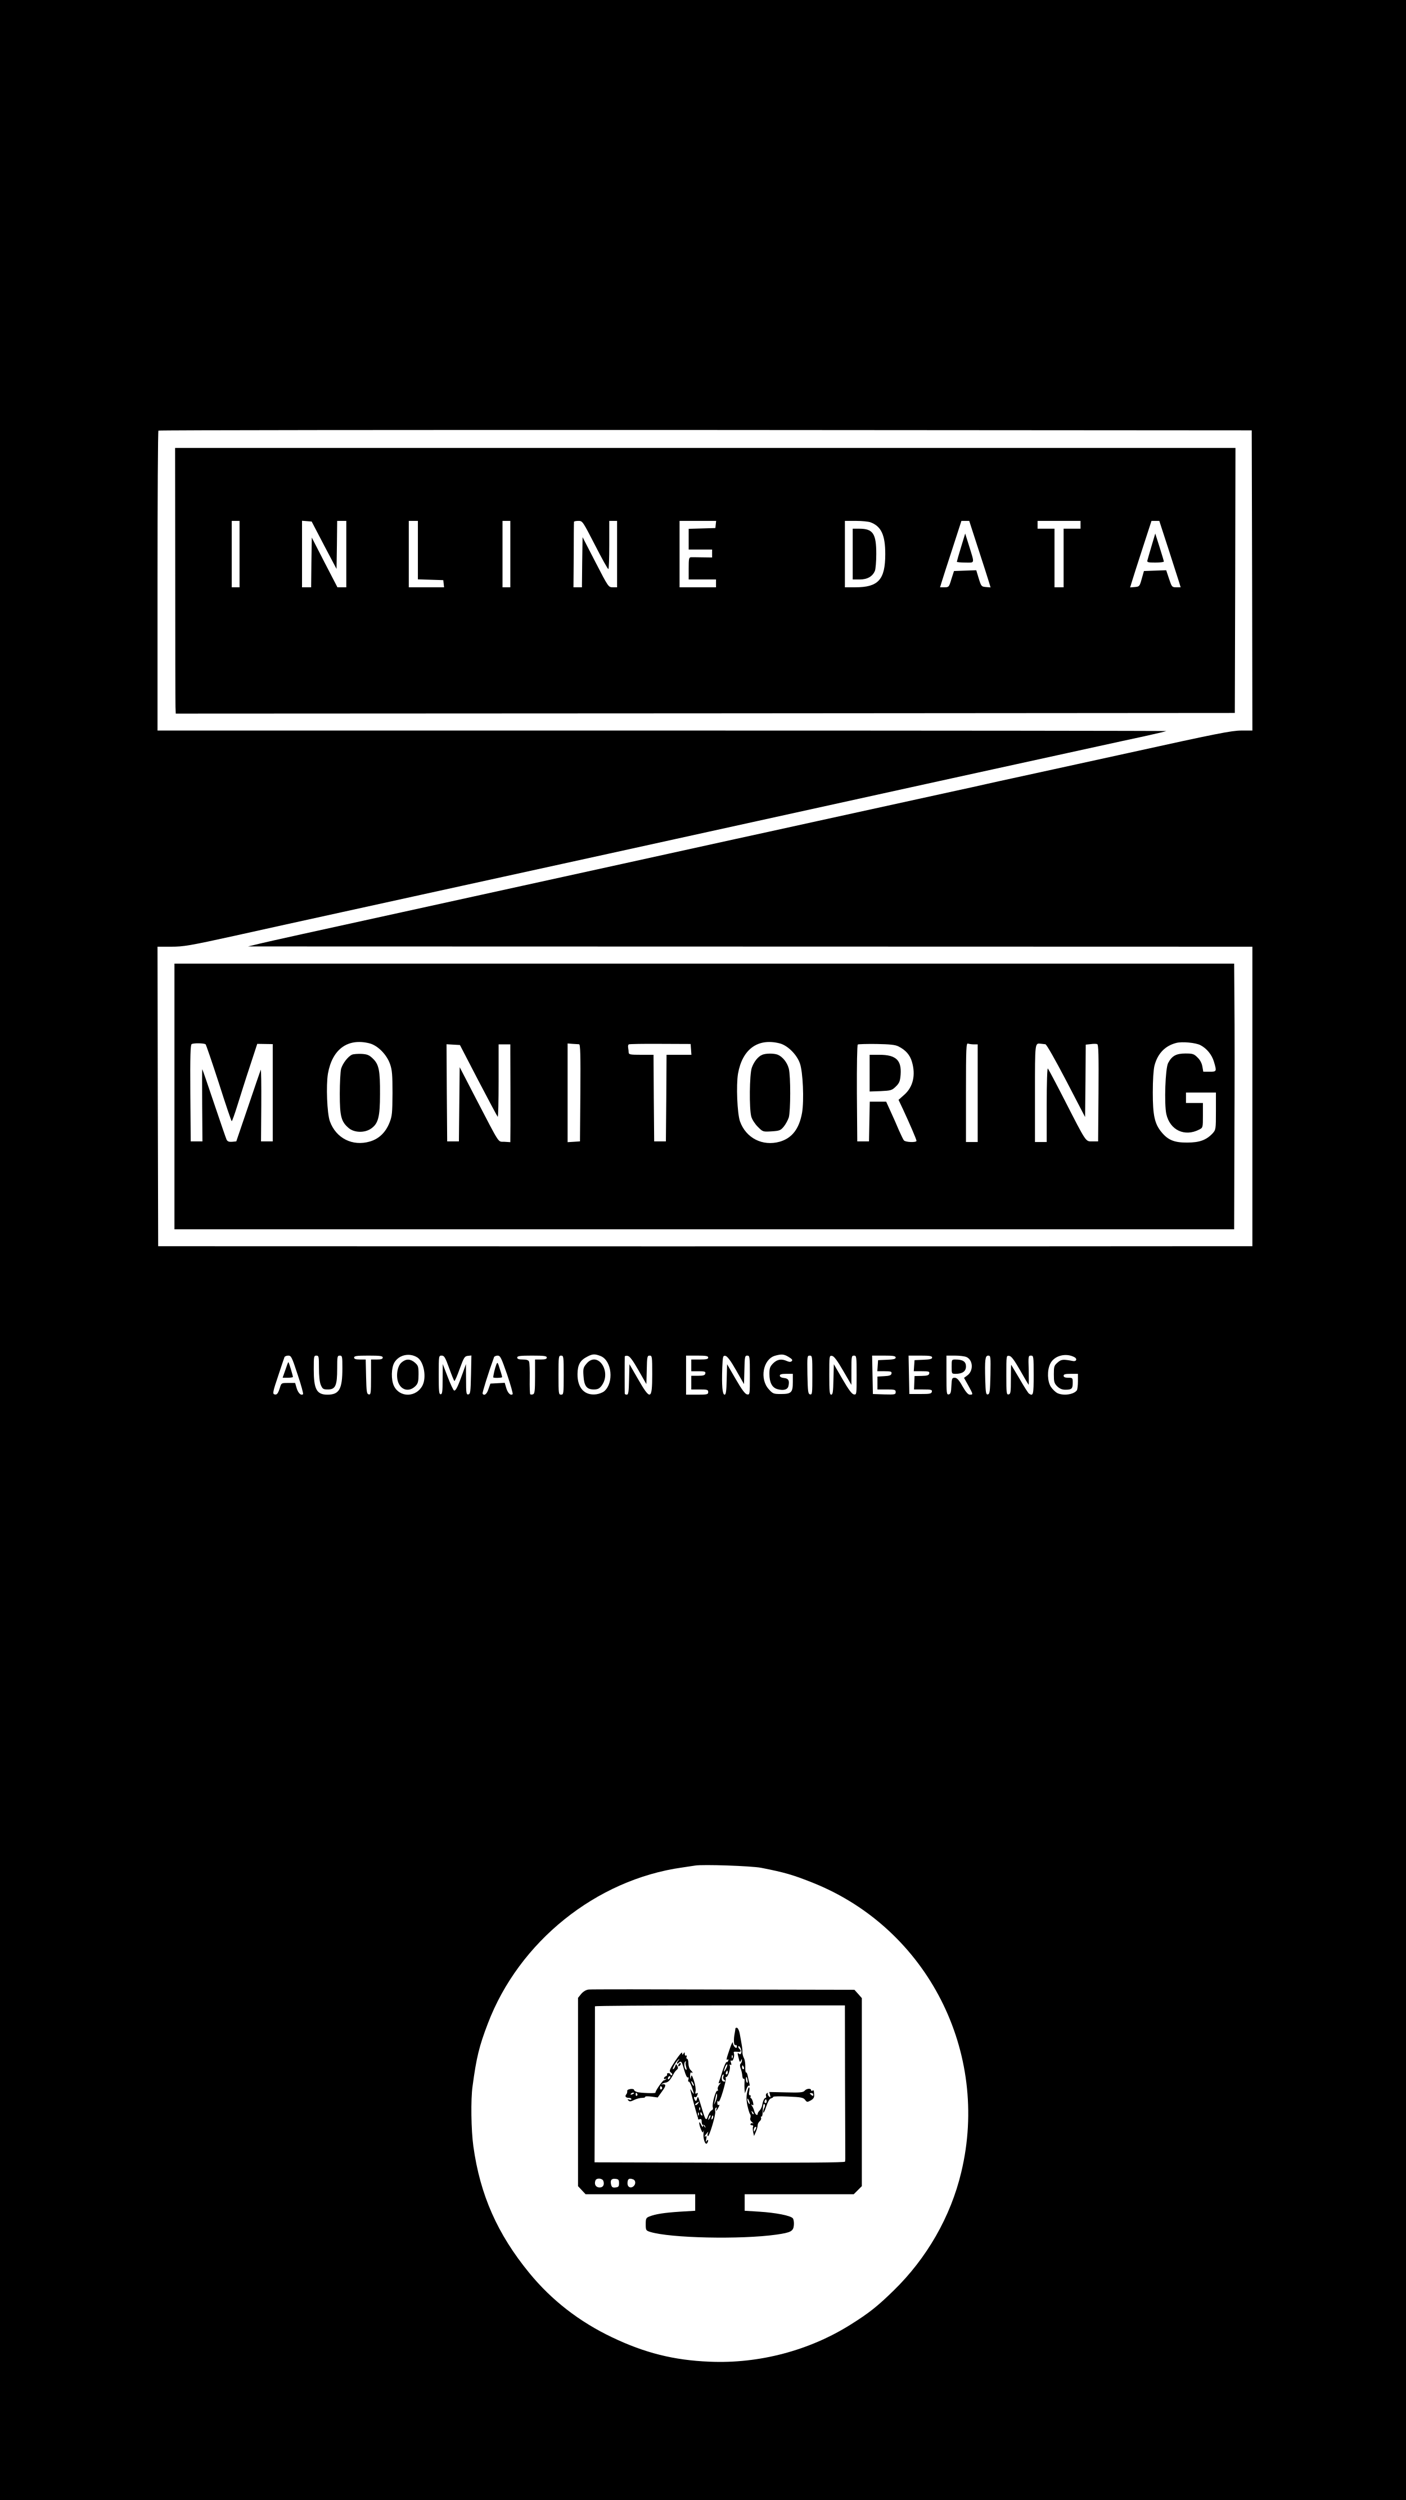 <?xml version="1.0" standalone="no"?>
<!DOCTYPE svg PUBLIC "-//W3C//DTD SVG 20010904//EN"
 "http://www.w3.org/TR/2001/REC-SVG-20010904/DTD/svg10.dtd">
<svg version="1.0" xmlns="http://www.w3.org/2000/svg"
 width="1080pt" height="1920pt" viewBox="0 0 1080 1920"
 preserveAspectRatio="xMidYMid meet">

<g transform="translate(0,1920) scale(0.1,-0.1)"
fill="#000000" stroke="none">
<path d="M0 9600 l0 -9600 5400 0 5400 0 0 9600 0 9600 -5400 0 -5400 0 0
-9600z m9618 5143 l2 -1153 -85 0 c-73 0 -195 -24 -862 -171 -428 -94 -830
-181 -893 -195 -63 -14 -153 -33 -200 -44 -47 -11 -157 -35 -245 -54 -381 -83
-828 -181 -1060 -232 -331 -73 -438 -96 -635 -139 -169 -37 -511 -112 -865
-190 -110 -24 -623 -137 -1140 -250 -1430 -313 -1522 -334 -1630 -359 l-100
-24 3858 -1 3857 -1 0 -1150 0 -1150 -427 0 c-236 -1 -2127 -1 -4203 -1
l-3775 1 -3 1150 -2 1150 105 0 c95 0 142 8 488 84 210 47 580 128 822 181
242 53 521 114 620 136 99 22 241 53 315 69 74 16 216 47 315 69 99 22 457
100 795 174 1883 414 2332 512 2495 548 99 22 241 53 315 69 74 16 218 48 320
70 102 22 246 54 320 70 74 16 218 48 320 70 102 22 259 57 350 76 91 20 167
38 169 40 2 2 -1740 4 -3872 4 l-3877 0 0 1148 c0 632 3 1152 7 1155 3 4 1894
6 4202 5 l4196 -3 3 -1152z m-6411 -5968 c49 -33 71 -152 38 -215 -48 -92
-175 -94 -219 -3 -23 48 -21 140 4 181 36 59 117 76 177 37z m1408 11 c85 -36
102 -203 27 -269 -11 -10 -39 -21 -61 -24 -90 -12 -146 48 -145 155 1 72 20
106 75 134 41 22 59 22 104 4z m1444 -7 c25 -15 31 -23 23 -31 -8 -8 -18 -8
-37 0 -42 19 -74 14 -106 -17 -24 -25 -29 -37 -29 -81 0 -67 21 -107 63 -118
46 -12 76 -4 83 23 10 42 1 60 -34 63 -20 2 -32 9 -32 18 0 10 13 14 50 14
l50 0 0 -64 c0 -80 -12 -91 -92 -91 -55 0 -62 2 -92 36 -73 79 -45 231 47 258
50 14 69 13 106 -10z m2194 -1 c23 -12 16 -34 -9 -30 -80 15 -91 14 -120 -11
-27 -23 -29 -31 -29 -91 0 -57 3 -69 26 -92 19 -18 37 -26 62 -26 49 0 57 7
57 53 0 38 -1 39 -35 39 -24 0 -35 5 -35 15 0 12 13 15 55 15 l55 0 0 -57 c0
-32 -4 -63 -8 -69 -22 -33 -105 -45 -152 -21 -13 7 -35 28 -47 46 -28 42 -31
126 -6 178 29 62 119 87 186 51z m-5967 -133 c27 -79 45 -147 42 -151 -15 -14
-37 7 -49 45 l-12 41 -53 0 c-52 0 -53 0 -64 -37 -15 -47 -24 -57 -44 -50 -13
5 -8 27 30 139 24 73 46 139 49 146 2 6 15 12 29 12 23 0 28 -11 72 -145z
m164 50 c0 -61 5 -108 14 -130 14 -32 19 -35 55 -35 58 0 71 30 71 160 0 93 1
100 20 100 19 0 20 -7 20 -97 0 -161 -24 -203 -115 -203 -83 0 -105 42 -105
195 0 98 1 105 20 105 19 0 20 -7 20 -95z m490 80 c0 -11 -12 -15 -45 -15
l-45 0 0 -136 c0 -124 -2 -135 -17 -132 -16 3 -18 19 -21 136 l-3 132 -44 0
c-33 0 -45 4 -45 15 0 12 19 15 110 15 91 0 110 -3 110 -15z m510 -81 c19 -53
37 -97 40 -99 4 -2 22 40 41 93 32 88 38 97 62 100 l28 3 -3 -148 c-3 -131 -5
-148 -20 -151 -16 -3 -18 8 -18 115 l-1 118 -23 -65 c-39 -109 -55 -142 -68
-138 -6 2 -28 49 -49 104 l-38 99 -1 -116 c0 -96 -3 -116 -15 -116 -13 0 -15
23 -15 149 0 147 0 148 23 148 19 0 27 -13 57 -96z m445 -48 c27 -80 46 -148
43 -152 -15 -14 -37 7 -49 46 l-12 41 -55 -3 -55 -3 -15 -42 c-12 -39 -33 -55
-45 -35 -4 5 45 162 88 280 2 6 15 12 27 12 21 0 28 -15 73 -144z m305 129 c0
-11 -12 -15 -45 -15 l-45 0 0 -130 c0 -109 -3 -132 -15 -137 -9 -3 -18 -3 -22
0 -3 3 -5 57 -4 120 1 62 -1 121 -5 130 -4 12 -18 17 -48 17 -31 0 -43 4 -43
15 0 12 20 15 114 15 94 0 113 -3 113 -15z m130 -135 c0 -143 -1 -150 -20
-150 -19 0 -20 7 -20 150 0 143 1 150 20 150 19 0 20 -7 20 -150z m574 38 l61
-107 3 110 c2 101 4 109 22 109 19 0 20 -7 20 -144 0 -199 -14 -203 -111 -33
l-64 111 -3 -117 c-2 -95 -5 -117 -17 -117 -8 0 -15 3 -16 8 -1 10 -1 275 0
285 1 5 11 7 22 5 16 -2 39 -33 83 -110z m536 97 c0 -12 -14 -15 -65 -15 l-65
0 0 -45 0 -45 56 0 c47 0 55 -3 52 -17 -3 -14 -14 -18 -56 -18 l-52 0 0 -52 0
-53 65 0 c58 0 65 -2 65 -20 0 -18 -7 -20 -85 -20 l-85 0 0 150 0 150 85 0
c69 0 85 -3 85 -15z m214 -97 l61 -107 3 110 c2 101 4 109 22 109 19 0 20 -8
20 -151 0 -148 0 -150 -21 -147 -15 2 -40 35 -88 118 l-66 114 -3 -117 c-2
-91 -6 -117 -16 -117 -17 0 -23 69 -18 207 4 88 5 94 24 91 14 -2 40 -36 82
-110z m586 -39 c0 -138 -1 -150 -17 -147 -16 3 -18 20 -21 151 -2 142 -2 147
18 147 19 0 20 -6 20 -151z m236 36 l64 -110 0 113 c0 105 1 112 20 112 19 0
20 -7 20 -151 0 -148 0 -150 -21 -147 -15 2 -40 35 -88 118 l-66 114 -3 -117
c-2 -95 -5 -117 -17 -117 -13 0 -15 25 -15 151 0 147 0 150 21 147 15 -2 40
-35 85 -113z m404 100 c0 -11 -16 -15 -67 -17 l-68 -3 -3 -42 -3 -43 56 0 c48
0 56 -3 53 -17 -2 -14 -15 -19 -56 -21 l-52 -3 0 -50 0 -49 70 0 c64 0 70 -2
70 -20 0 -19 -5 -20 -87 -18 l-88 3 -3 148 -3 147 91 0 c72 0 90 -3 90 -15z
m280 0 c0 -11 -16 -15 -67 -17 l-68 -3 -3 -42 -3 -43 61 0 c53 0 61 -2 58 -17
-3 -14 -14 -18 -58 -19 l-55 -1 -2 -51 -2 -52 70 0 c62 0 70 -2 67 -17 -3 -16
-15 -18 -88 -18 l-85 0 -3 148 -3 147 91 0 c72 0 90 -3 90 -15z m264 4 c52
-24 55 -108 4 -143 l-23 -17 33 -59 c38 -69 38 -70 12 -70 -14 0 -31 20 -57
65 -28 50 -43 65 -60 65 -20 0 -22 -5 -25 -62 -2 -50 -6 -63 -20 -66 -17 -3
-18 9 -18 147 l0 151 65 0 c35 0 75 -5 89 -11z m184 -136 c-3 -128 -5 -148
-20 -151 -14 -3 -17 11 -20 110 -4 157 -1 188 23 188 19 0 19 -8 17 -147z
m228 34 c33 -59 63 -109 65 -111 2 -3 2 47 1 110 -4 110 -3 114 17 114 20 0
21 -5 21 -150 0 -151 -3 -164 -36 -142 -6 4 -39 55 -73 115 -35 59 -64 107
-64 107 -1 0 -2 -51 -2 -112 0 -99 -2 -113 -17 -116 -17 -3 -18 9 -18 148 0
151 0 151 22 148 17 -2 38 -31 84 -111z m-1991 -3820 c184 -36 249 -55 408
-119 871 -353 1352 -1296 1131 -2218 -81 -342 -265 -662 -521 -911 -124 -121
-190 -173 -329 -260 -316 -199 -704 -302 -1084 -285 -273 11 -497 67 -748 187
-252 120 -465 285 -636 494 -245 299 -378 599 -430 973 -17 123 -21 359 -6
462 29 218 51 308 117 480 239 629 832 1106 1493 1199 41 6 86 13 100 15 59
10 429 -3 505 -17z"/>
<path d="M1346 14793 c0 -533 1 -992 2 -1021 l2 -52 4068 2 4067 3 3 1018 2
1017 -4073 0 -4072 0 1 -967z m494 152 l0 -255 -30 0 -30 0 0 255 0 255 30 0
30 0 0 -255z m649 68 l96 -182 3 184 2 185 35 0 35 0 0 -255 0 -255 -34 0 -34
0 -99 191 -98 191 -3 -191 -2 -191 -35 0 -35 0 0 256 0 255 37 -3 37 -3 95
-182z m721 -38 l0 -224 98 -3 97 -3 3 -27 3 -28 -135 0 -136 0 0 255 0 255 35
0 35 0 0 -225z m710 -30 l0 -255 -30 0 -30 0 0 255 0 255 30 0 30 0 0 -255z
m650 70 c52 -102 98 -185 103 -185 4 0 7 83 7 185 l0 185 30 0 30 0 0 -255 0
-255 -33 0 c-33 0 -34 1 -133 193 l-99 192 -3 -192 -2 -193 -33 0 -32 0 2 248
c0 136 1 250 2 255 1 4 16 7 34 7 32 0 33 -3 127 -185z m928 158 l-3 -28 -102
-3 -103 -3 0 -79 0 -80 90 0 90 0 0 -31 0 -30 -72 1 c-40 1 -81 1 -90 1 -16
-1 -18 -12 -18 -86 l0 -85 105 0 105 0 0 -30 0 -30 -140 0 -140 0 0 255 0 255
141 0 140 0 -3 -27z m1189 16 c82 -31 113 -97 113 -244 0 -197 -53 -255 -231
-255 l-79 0 0 255 0 255 84 0 c47 0 97 -5 113 -11z m827 -202 c38 -116 75
-231 82 -255 l13 -43 -36 3 c-34 3 -36 5 -55 66 l-19 63 -86 -3 -85 -3 -20
-62 c-18 -61 -20 -63 -53 -63 l-34 0 13 43 c7 23 44 138 82 254 l69 213 30 0
30 0 69 -213z m786 183 l0 -30 -65 0 -65 0 0 -225 0 -225 -35 0 -35 0 0 225 0
225 -65 0 -65 0 0 30 0 30 165 0 165 0 0 -30z m674 -182 c38 -117 75 -232 82
-255 l13 -43 -34 0 c-32 0 -34 2 -55 65 l-22 66 -86 -3 -85 -3 -17 -60 c-16
-58 -18 -60 -53 -63 l-36 -3 13 43 c7 24 44 139 82 256 l69 212 30 0 30 0 69
-212z"/>
<path d="M6550 14945 l0 -195 54 0 c59 0 100 24 117 68 5 14 10 71 10 128 0
157 -25 194 -131 194 l-50 0 0 -195z"/>
<path d="M7382 14998 c-18 -58 -32 -109 -32 -112 0 -3 29 -6 65 -6 75 0 73
-15 26 137 l-27 86 -32 -105z"/>
<path d="M8846 15009 c-15 -52 -30 -102 -32 -111 -5 -16 3 -18 60 -18 36 0 66
3 66 8 0 4 -15 54 -33 111 l-33 104 -28 -94z"/>
<path d="M1340 10780 l0 -1020 4070 0 4070 0 2 723 c2 397 2 856 0 1020 l-2
297 -4070 0 -4070 0 0 -1020z m1498 408 c63 -16 132 -85 158 -159 16 -45 19
-82 19 -224 -1 -152 -3 -176 -23 -226 -30 -76 -82 -125 -151 -145 -133 -39
-260 25 -307 155 -22 61 -30 276 -15 366 33 188 152 275 319 233z m3150 0 c61
-15 132 -85 156 -153 24 -65 33 -286 17 -380 -22 -123 -76 -194 -170 -222
-133 -38 -261 27 -307 156 -21 62 -30 277 -15 366 33 188 152 275 319 233z
m3233 -14 c48 -25 88 -73 104 -128 22 -74 21 -76 -34 -76 l-48 0 -7 39 c-4 25
-17 51 -37 70 -28 28 -37 31 -93 31 -71 0 -104 -18 -133 -73 -22 -41 -31 -314
-14 -392 28 -124 141 -177 253 -119 28 14 28 16 28 109 l0 95 -65 0 -65 0 0
40 0 40 115 0 115 0 0 -143 c0 -138 -1 -143 -25 -170 -49 -52 -101 -71 -195
-71 -99 -1 -148 19 -198 80 -53 64 -67 129 -67 304 0 97 5 174 13 207 24 92
81 152 167 174 44 12 150 2 186 -17z m-7642 7 c4 -3 50 -138 102 -298 51 -161
96 -293 99 -293 3 0 23 55 44 123 21 67 63 201 95 297 l57 174 59 -1 60 -1 0
-373 0 -374 -45 0 -45 0 2 280 c1 154 -1 276 -4 270 -2 -5 -46 -131 -96 -280
l-92 -270 -32 -3 c-23 -2 -34 2 -42 15 -5 10 -48 136 -96 278 -48 143 -89 262
-91 264 -2 2 -2 -122 -1 -275 l2 -279 -45 0 -45 0 -3 369 c-2 289 1 371 10
378 14 9 92 8 107 -1z m2869 0 c10 -1 12 -79 10 -373 l-3 -373 -47 -3 -48 -3
0 379 0 379 38 -3 c20 -1 43 -3 50 -3z m860 -39 l3 -42 -95 0 -96 0 -2 -332
-3 -333 -45 0 -45 0 -3 333 -2 332 -95 0 c-84 0 -95 2 -96 18 0 9 -2 26 -4 37
-2 11 0 22 5 25 4 3 113 5 242 4 l233 -1 3 -41z m1594 22 c54 -27 88 -65 103
-118 30 -101 9 -193 -59 -253 l-44 -39 35 -74 c51 -110 103 -230 103 -241 0
-14 -86 -11 -97 4 -5 6 -22 41 -38 77 -15 36 -43 100 -63 143 l-35 77 -63 0
-63 0 -3 -152 -3 -153 -45 0 -45 0 -3 369 c-1 216 2 372 7 375 5 3 70 5 145 4
103 -2 143 -6 168 -19z m579 16 l29 0 0 -375 0 -375 -45 0 -45 0 0 381 c0 343
2 381 16 375 9 -3 29 -6 45 -6z m549 1 c9 -1 73 -114 160 -280 l145 -279 3
278 2 278 38 4 c20 3 43 3 50 0 10 -3 12 -84 10 -376 l-3 -371 -44 0 c-53 0
-43 -16 -215 320 -65 127 -122 234 -127 240 -5 5 -9 -113 -9 -278 l0 -287 -45
0 -45 0 0 374 c0 395 -1 386 45 381 11 -1 27 -3 35 -4z m-4356 -278 c78 -149
145 -275 149 -279 4 -4 7 119 7 274 l0 282 45 0 45 0 0 -67 c1 -148 1 -425 1
-551 l-1 -133 -46 3 c-52 3 -27 -35 -224 343 l-119 230 -3 -285 -3 -285 -45 0
-45 0 -3 373 -2 373 51 -3 52 -3 141 -272z"/>
<path d="M2704 11101 c-31 -14 -72 -67 -84 -109 -5 -20 -10 -107 -10 -192 0
-174 11 -214 69 -263 43 -36 122 -38 171 -4 55 38 69 88 69 265 1 181 -8 228
-55 273 -28 27 -42 33 -86 36 -29 1 -62 -1 -74 -6z"/>
<path d="M5855 11100 c-32 -13 -63 -52 -80 -99 -18 -52 -21 -314 -4 -376 6
-22 28 -56 50 -78 39 -39 39 -39 106 -35 60 4 69 7 93 36 15 18 32 50 39 71
14 49 15 318 0 375 -12 47 -48 92 -86 107 -29 11 -90 11 -118 -1z"/>
<path d="M6680 10959 l0 -141 85 3 c80 4 86 6 117 36 27 27 32 41 36 91 8 111
-36 152 -163 152 l-75 0 0 -141z"/>
<path d="M3084 8737 c-35 -30 -45 -116 -20 -164 28 -55 88 -60 131 -13 16 17
20 36 20 87 0 59 -3 67 -28 89 -35 30 -68 31 -103 1z"/>
<path d="M4505 8728 c-24 -29 -27 -38 -23 -94 5 -78 25 -104 79 -104 29 0 42
6 58 26 84 107 -27 275 -114 172z"/>
<path d="M2192 8680 l-21 -60 40 0 c21 0 39 3 39 6 0 11 -31 114 -35 114 -2 0
-12 -27 -23 -60z"/>
<path d="M3812 8720 c-11 -28 -24 -86 -23 -97 1 -6 61 -5 68 1 1 1 -6 29 -17
61 -17 56 -19 58 -28 35z"/>
<path d="M7310 8705 c0 -54 0 -55 30 -55 53 0 80 19 80 57 0 37 -24 53 -81 53
-29 0 -29 -1 -29 -55z"/>
<path d="M4523 3922 c-21 -2 -41 -14 -58 -33 l-25 -31 0 -723 0 -723 29 -31
29 -31 421 0 421 0 0 -64 0 -63 -117 -7 c-121 -8 -187 -18 -235 -37 -25 -10
-28 -16 -28 -59 0 -46 2 -49 33 -59 153 -48 696 -60 972 -21 111 16 129 26
133 73 2 21 -2 45 -8 52 -17 21 -131 43 -257 51 l-113 7 0 63 0 64 419 0 419
0 31 31 31 31 0 722 0 722 -28 32 -29 32 -1004 2 c-552 2 -1018 2 -1036 0z
m1968 -702 c1 -319 2 -587 2 -595 0 -8 -1 -20 -2 -25 -1 -7 -324 -9 -962 -8
l-962 3 2 595 c1 327 1 598 1 603 0 4 432 7 960 7 l960 0 1 -580z m-1856 -769
c10 -31 -5 -52 -34 -49 -26 3 -38 26 -27 54 8 21 53 18 61 -5z m120 -16 c0
-25 -4 -31 -27 -33 -22 -3 -29 2 -34 22 -8 34 3 48 34 44 23 -2 27 -8 27 -33z
m109 29 c20 -8 21 -38 1 -54 -21 -17 -45 -5 -45 23 0 35 12 43 44 31z"/>
<path d="M5649 3623 c0 -4 -2 -17 -4 -28 -7 -39 -8 -50 -7 -78 1 -16 6 -25 12
-22 6 3 10 -1 10 -11 0 -26 -30 3 -31 30 0 11 -11 -10 -24 -49 -27 -79 -29
-89 -15 -80 6 3 7 -1 4 -9 -3 -9 -9 -14 -13 -11 -4 2 -18 -28 -31 -68 -12 -40
-25 -78 -28 -86 -4 -10 -1 -12 9 -6 8 5 6 -1 -5 -13 -10 -12 -16 -28 -12 -37
3 -9 2 -13 -3 -10 -13 7 -43 -101 -36 -126 4 -12 1 -21 -9 -25 -8 -3 -20 -22
-27 -41 -13 -42 -20 -36 -42 37 -37 122 -35 118 -43 92 -5 -18 -9 -20 -15 -10
-11 17 -11 31 0 24 5 -3 12 1 15 10 9 22 8 26 -5 18 -8 -5 -10 0 -6 17 3 13
-2 49 -12 79 -16 46 -19 51 -23 30 -5 -21 -5 -20 -7 8 0 20 3 31 9 27 15 -9
12 2 -6 20 -9 8 -16 31 -16 50 0 19 -5 35 -10 35 -6 0 -7 7 -4 16 3 8 2 12 -4
9 -6 -3 -10 2 -10 12 0 15 -2 16 -10 3 -8 -12 -10 -12 -10 5 0 11 -20 -12 -52
-59 -47 -72 -50 -80 -34 -92 11 -8 13 -14 7 -19 -6 -3 -11 -1 -11 4 0 6 -7 11
-16 11 -8 0 -13 -4 -10 -9 3 -5 -1 -11 -9 -15 -8 -3 -15 -10 -15 -16 0 -6 6
-8 13 -4 7 4 9 3 4 -2 -5 -5 -12 -9 -17 -9 -10 0 -70 -87 -65 -95 5 -7 -116
-3 -142 5 -13 4 -23 12 -23 17 0 5 -12 8 -27 6 -17 -2 -27 -8 -25 -17 1 -7 -2
-19 -8 -25 -12 -15 -3 -26 22 -26 10 0 18 -4 18 -10 0 -5 -8 -7 -17 -3 -14 5
-15 3 -6 -7 9 -10 18 -9 44 4 18 9 45 16 61 16 16 0 27 4 24 8 -3 5 18 5 46 2
l50 -7 33 46 c23 31 30 48 22 53 -6 4 -16 4 -22 1 -5 -4 -7 -2 -2 2 4 5 17 10
29 12 22 3 37 20 60 63 7 14 19 30 27 36 10 8 11 16 4 29 -10 17 -11 17 -17
-3 -4 -12 -11 -22 -16 -22 -11 0 27 67 44 76 7 4 6 2 -1 -7 -17 -17 -17 -37
-1 -21 20 20 25 14 43 -53 11 -38 22 -62 28 -58 6 4 8 -2 5 -15 -4 -12 -2 -20
2 -17 4 3 15 -16 24 -42 20 -57 20 -65 0 -33 -17 29 -17 29 16 -95 12 -44 24
-87 27 -95 3 -8 6 -18 5 -22 -1 -4 5 -5 13 -2 11 5 15 -1 15 -20 0 -14 5 -25
11 -24 6 2 14 -4 16 -12 4 -13 3 -13 -6 0 -10 13 -11 13 -12 0 0 -8 -7 -1 -14
15 -18 39 -19 7 -1 -36 12 -28 15 -30 20 -13 3 10 3 3 0 -17 -5 -42 14 -97 28
-77 12 19 9 35 -3 18 -8 -11 -9 -8 -4 13 4 22 3 27 -7 21 -9 -5 -8 -2 2 12 22
29 24 30 17 12 -3 -9 -3 -19 0 -22 10 -10 63 167 57 190 -3 12 -1 25 5 28 7 5
8 1 4 -11 -8 -23 1 -15 17 16 8 15 8 21 1 17 -7 -5 -11 2 -11 16 0 15 3 19 8
10 5 -8 18 21 35 78 15 50 25 95 22 100 -4 6 -2 10 4 10 13 0 34 67 27 86 -4
9 -2 12 5 8 8 -4 9 1 4 16 -5 15 -4 20 4 16 12 -8 26 37 18 58 -4 10 2 12 24
10 31 -4 37 4 17 24 -6 6 -9 14 -6 18 10 10 28 -33 22 -51 -5 -11 -10 -13 -19
-5 -11 9 -11 3 -2 -31 8 -35 12 -39 18 -23 5 13 8 15 8 4 1 -9 -4 -21 -9 -26
-7 -7 -8 -19 -1 -38 6 -14 12 -40 13 -56 1 -16 6 -26 11 -23 5 3 8 -8 6 -23
-1 -16 -1 -42 0 -59 l3 -30 12 33 c6 18 15 30 20 25 5 -4 6 5 2 21 -4 15 -10
41 -13 57 -3 16 -9 27 -12 24 -4 -2 -7 16 -6 40 1 25 -3 56 -10 69 -7 13 -13
35 -12 48 1 22 -3 45 -21 142 -4 22 -13 41 -20 44 -6 2 -12 0 -13 -5z m-22
-225 c-3 -8 -6 -5 -6 6 -1 11 2 17 5 13 3 -3 4 -12 1 -19z m-359 -34 c-4 -3
-2 -19 2 -35 5 -16 5 -27 1 -24 -18 10 -20 65 -3 65 3 0 3 -3 0 -6z m308 -51
c-18 -33 -21 -26 -6 13 6 15 13 24 16 21 3 -3 -1 -18 -10 -34z m138 12 c3 -8
1 -15 -4 -15 -6 0 -10 7 -10 15 0 8 2 15 4 15 2 0 6 -7 10 -15z m-124 -40 c0
-8 -4 -15 -10 -15 -5 0 -7 7 -4 15 4 8 8 15 10 15 2 0 4 -7 4 -15z m-34 -32
c-4 -9 -1 -20 6 -24 7 -4 10 -10 7 -13 -2 -3 -11 -1 -18 3 -12 8 -7 51 6 51 3
0 2 -8 -1 -17z m-414 -15 c-7 -7 -12 -8 -12 -2 0 14 12 26 19 19 2 -3 -1 -11
-7 -17z m600 -13 c3 -13 1 -22 -3 -19 -9 5 -13 44 -5 44 2 0 6 -11 8 -25z
m-412 -40 c0 -5 -5 -3 -10 5 -5 8 -10 20 -10 25 0 6 5 3 10 -5 5 -8 10 -19 10
-25z m-245 -14 c3 -5 1 -12 -5 -16 -5 -3 -10 1 -10 9 0 18 6 21 15 7z m-215
-45 c0 -2 -7 -7 -16 -10 -8 -3 -12 -2 -9 4 6 10 25 14 25 6z m25 -5 c3 -5 2
-12 -3 -15 -5 -3 -9 1 -9 9 0 17 3 19 12 6z m600 -62 c-8 -19 -13 -25 -9 -14
3 11 9 36 12 55 5 25 7 29 10 14 2 -12 -4 -37 -13 -55z m-135 -14 c-7 -9 -15
-13 -19 -10 -3 3 1 10 9 15 21 14 24 12 10 -5z m17 -47 c-3 -8 -6 -5 -6 6 -1
11 2 17 5 13 3 -3 4 -12 1 -19z m-10 -40 c-3 -8 -6 -5 -6 6 -1 11 2 17 5 13 3
-3 4 -12 1 -19z m27 6 c3 -8 2 -12 -4 -9 -6 3 -10 10 -10 16 0 14 7 11 14 -7z
m57 -31 c-12 -20 -14 -14 -5 12 4 9 9 14 11 11 3 -2 0 -13 -6 -23z m21 -5 c-8
-8 -9 -4 -5 13 4 13 8 18 11 10 2 -7 -1 -18 -6 -23z"/>
<path d="M5217 3353 c-4 -3 -7 -11 -7 -17 0 -6 5 -5 12 2 6 6 9 14 7 17 -3 3
-9 2 -12 -2z"/>
<path d="M5746 3158 c-14 -46 -15 -77 -5 -127 7 -31 16 -61 21 -67 5 -6 5 -19
2 -28 -4 -11 1 -23 12 -32 11 -9 14 -13 7 -10 -6 4 -14 2 -18 -4 -3 -5 1 -10
10 -10 9 0 13 -5 10 -10 -4 -6 -3 -25 0 -42 l7 -31 14 32 c8 19 14 41 14 51 0
10 7 23 15 30 9 7 14 19 11 27 -3 8 -2 12 2 9 5 -3 9 9 10 27 2 59 6 77 15 68
5 -5 4 -18 -3 -30 -6 -12 -9 -27 -7 -34 2 -7 12 14 22 45 12 36 25 60 37 64
10 3 18 8 18 12 0 4 52 5 115 2 99 -4 116 -8 129 -25 14 -19 17 -19 43 -5 20
11 28 23 27 40 -2 39 -3 42 -14 35 -5 -3 -10 -1 -10 4 0 17 -36 13 -50 -5 -11
-12 -35 -15 -142 -12 l-129 3 6 -23 c5 -20 4 -22 -9 -10 -7 7 -11 17 -8 22 3
5 0 6 -7 2 -7 -5 -10 -14 -7 -22 3 -8 1 -14 -3 -14 -10 0 -21 -23 -27 -59 -3
-13 -11 -30 -19 -38 -8 -8 -15 -19 -15 -24 0 -21 -20 -7 -26 19 -4 15 -12 33
-18 41 -8 12 -8 13 2 7 10 -6 11 -1 6 21 -4 15 -11 30 -16 31 -4 2 -6 8 -2 13
3 5 0 9 -6 9 -8 0 -9 10 -5 30 6 29 -2 43 -9 18z m501 -45 c0 -9 -4 -10 -14
-2 -7 6 -13 12 -13 14 0 1 6 2 13 2 8 0 14 -6 14 -14z m-488 -68 c0 -5 -4 -3
-9 5 -5 8 -9 22 -9 30 0 16 17 -16 18 -35z m127 8 c-10 -10 -19 5 -10 18 6 11
8 11 12 0 2 -7 1 -15 -2 -18z m-98 -88 c-3 -3 -9 2 -12 12 -6 14 -5 15 5 6 7
-7 10 -15 7 -18z m13 -122 c-8 -15 -10 -15 -11 -2 0 17 10 32 18 25 2 -3 -1
-13 -7 -23z"/>
</g>
</svg>
